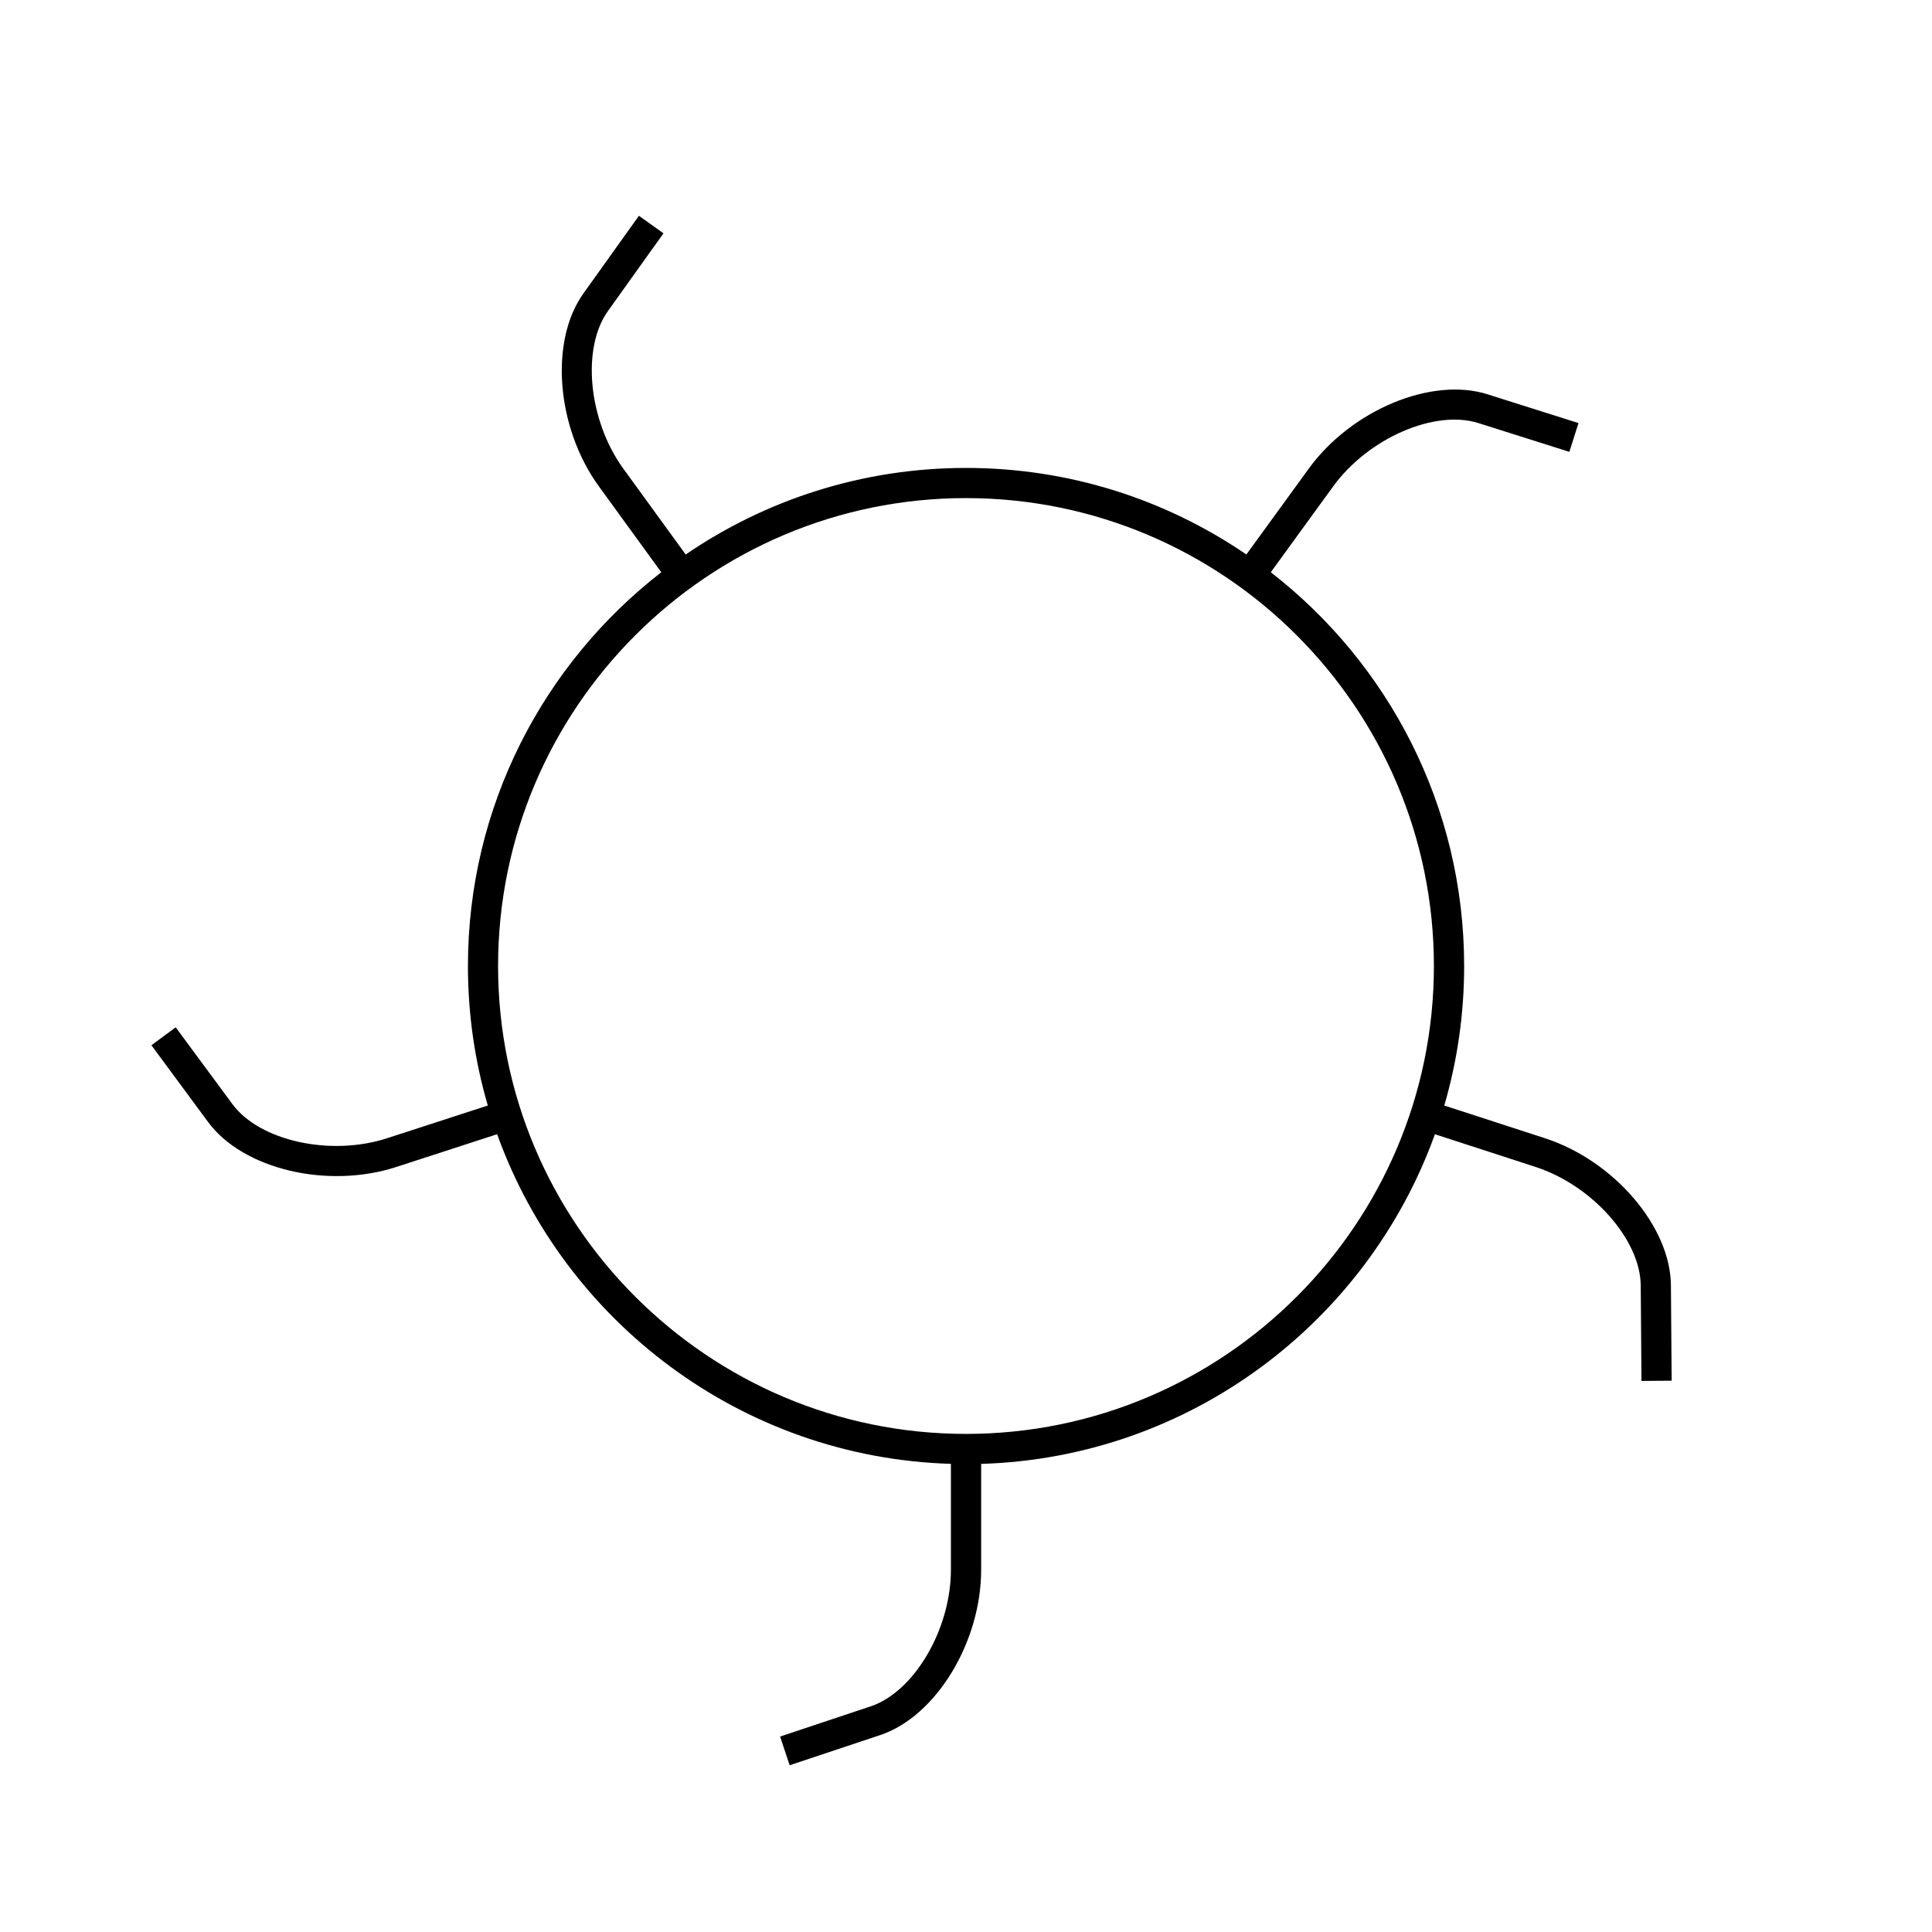 <?xml version="1.0" encoding="UTF-8"?>
<svg xmlns="http://www.w3.org/2000/svg" version="1.1" viewBox="0 0 90.709 90.709">
  <!-- Generator: Adobe Illustrator 29.1.0, SVG Export Plug-In . SVG Version: 2.1.0 Build 142)  -->
  <g id="Grundfläche">
    <rect x="0" y="0" width="90.709" height="90.709" fill="#fff"/>
  </g>
  <g id="Takt_Zeichen__x28_umgewandelt_x29_">
    <path d="M37.074,82.878l-.448-1.345,4.252-1.418c2.042-.681,3.768-3.618,3.768-6.415v-4.971c-9.818-.293-18.135-6.668-21.305-15.477l-4.727,1.536c-3.24,1.053-7.208.108-8.843-2.107l-2.662-3.606,1.14-.842,2.663,3.606c1.279,1.732,4.606,2.465,7.265,1.601l4.726-1.535c-.607-2.079-.933-4.277-.933-6.55,0-7.511,3.558-14.205,9.078-18.487l-2.927-4.029c-2.003-2.757-2.33-6.822-.729-9.062l2.606-3.646,1.153.824-2.606,3.646c-1.252,1.751-.921,5.142.722,7.405l2.927,4.028c3.751-2.564,8.284-4.064,13.162-4.064s9.41,1.5,13.162,4.064l2.927-4.028c2.002-2.757,5.768-4.324,8.393-3.494l4.273,1.352-.428,1.351-4.273-1.352c-2.053-.648-5.175.713-6.818,2.976l-2.927,4.029c5.52,4.281,9.078,10.976,9.078,18.487,0,2.273-.326,4.471-.933,6.55l4.725,1.535c3.241,1.053,5.895,4.15,5.916,6.903l.035,4.482-1.417.011-.035-4.482c-.017-2.153-2.277-4.701-4.937-5.565l-4.726-1.536c-3.17,8.81-11.487,15.184-21.305,15.478v4.971c0,3.408-2.125,6.889-4.736,7.76l-4.252,1.418ZM45.354,23.386c-12.113,0-21.969,9.855-21.969,21.968s9.855,21.969,21.969,21.969,21.969-9.855,21.969-21.969-9.855-21.968-21.969-21.968Z"/>
  </g>
</svg>